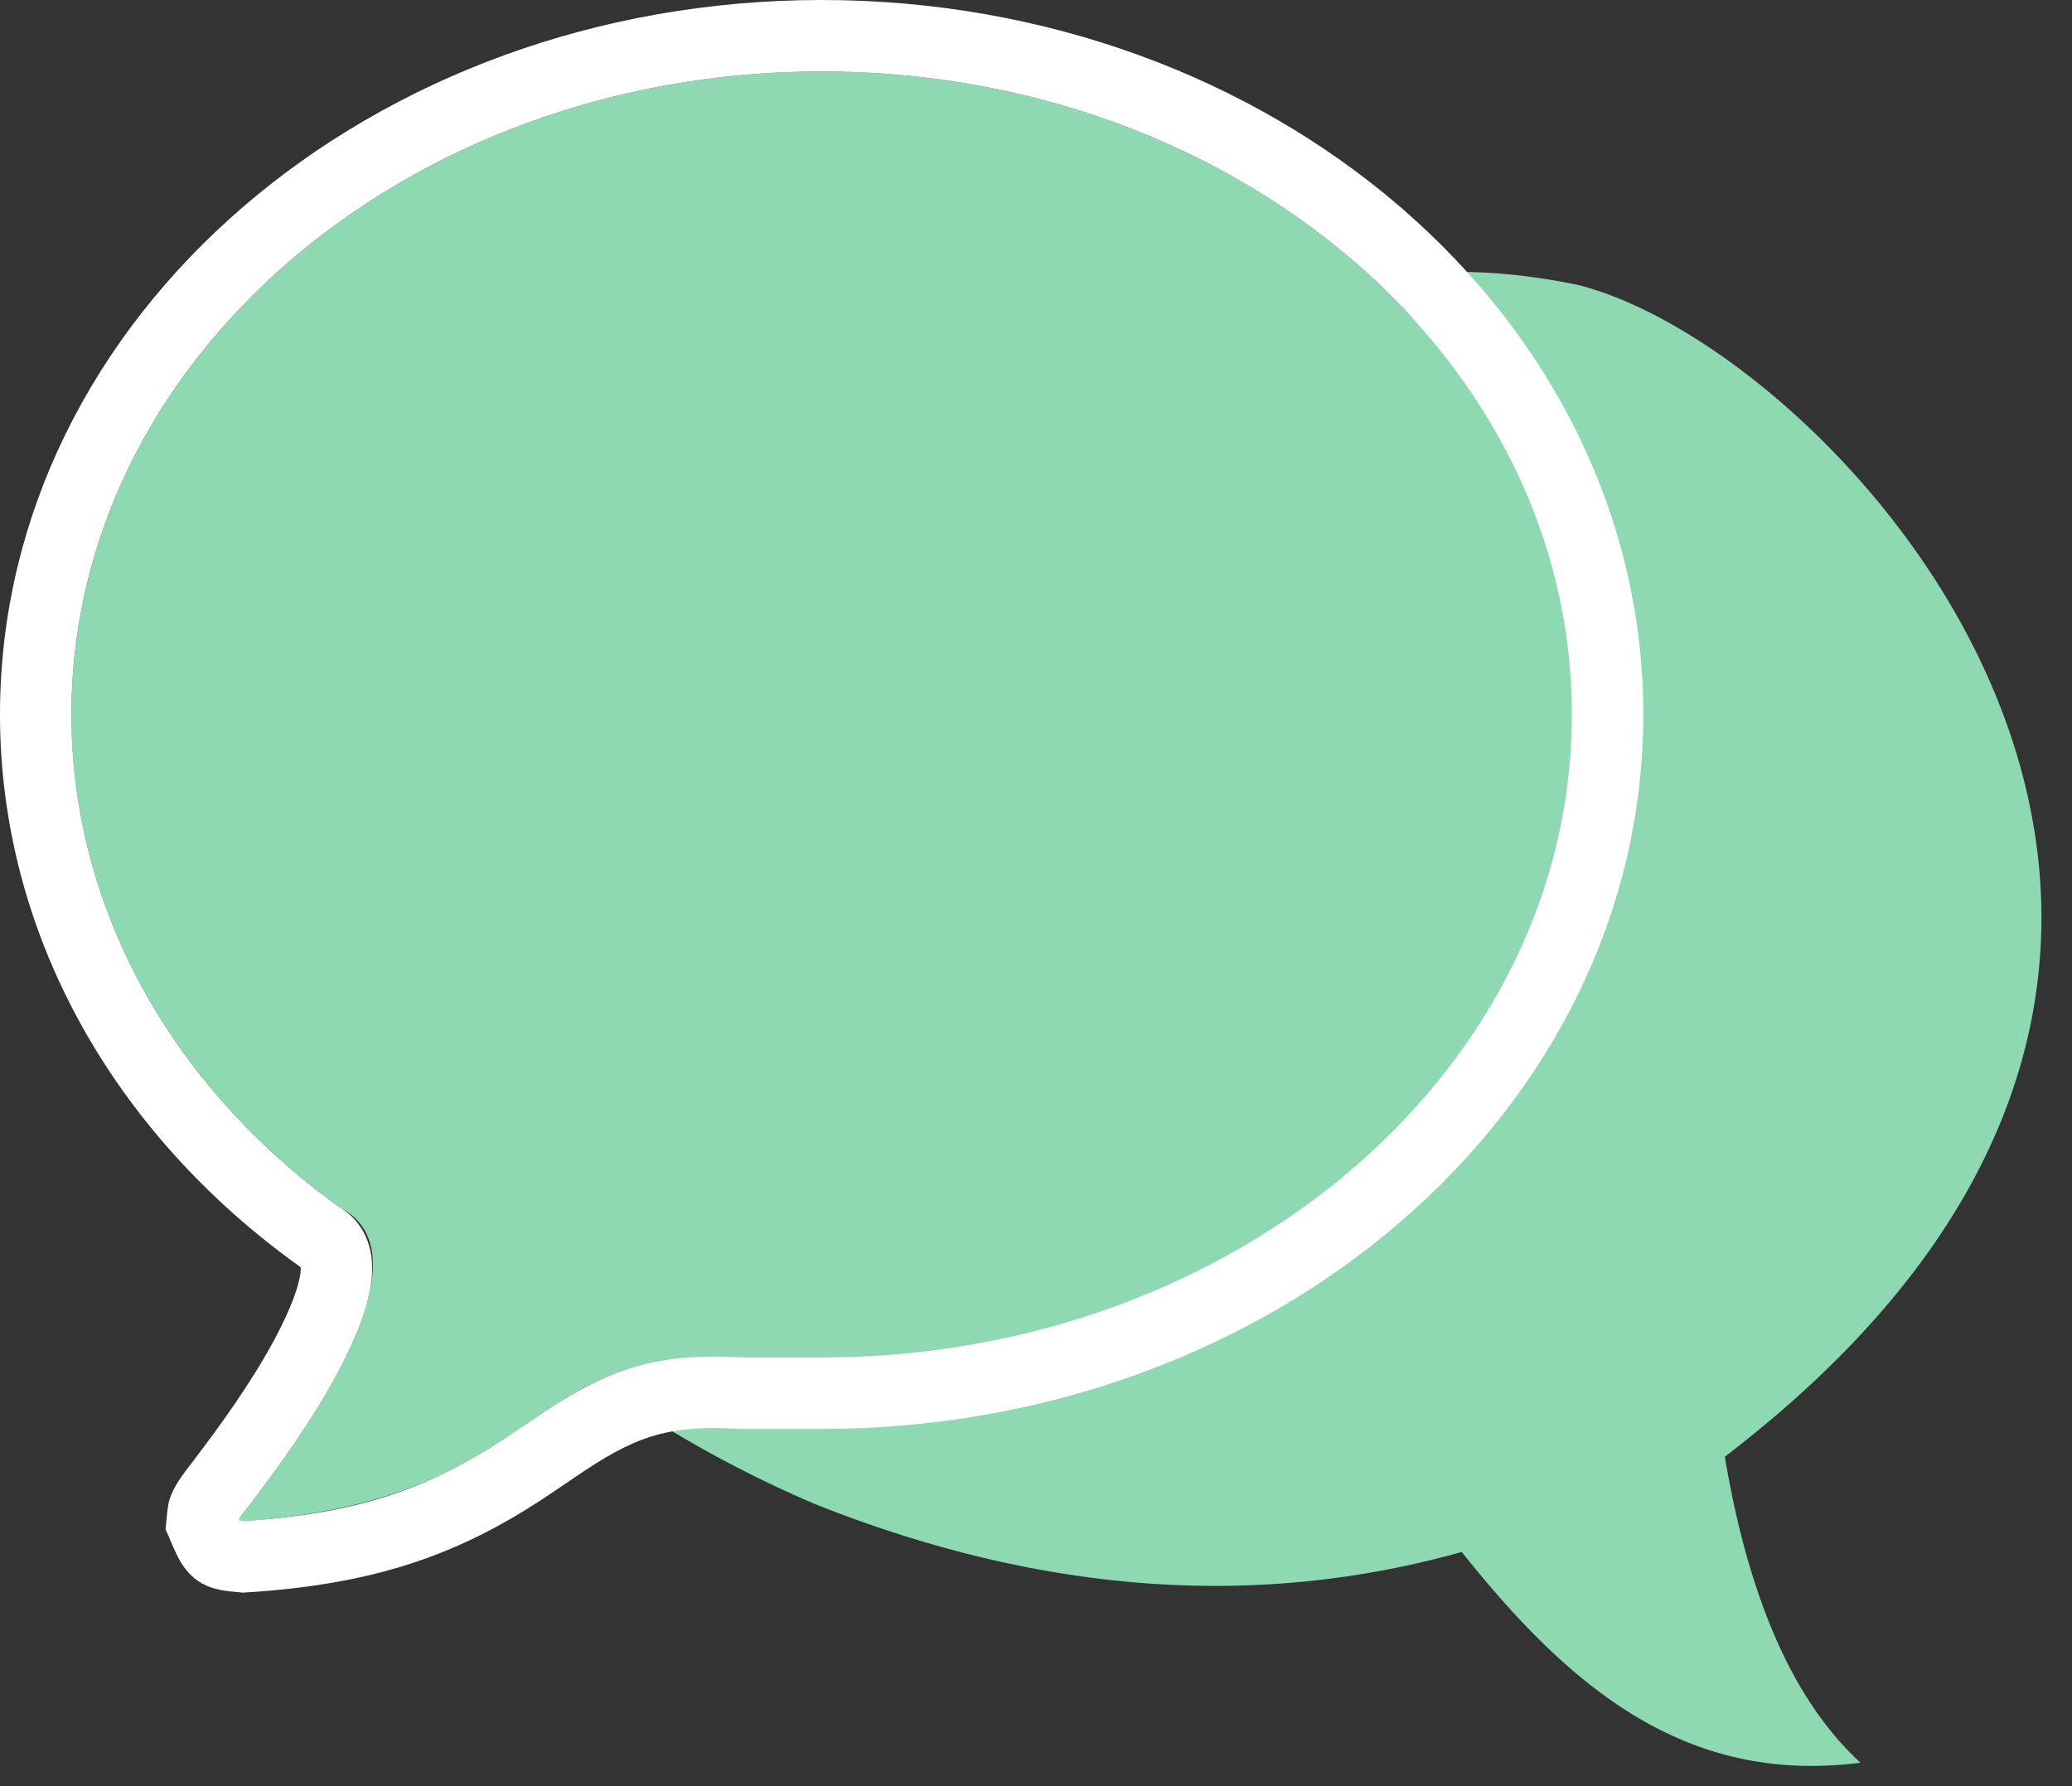 <svg width="29" height="25" xmlns="http://www.w3.org/2000/svg" xmlns:xlink="http://www.w3.org/1999/xlink">
  <rect width="100%" height="100%" fill="#333333" stroke="none"/>
  <defs>
    <path d="M10.5 18C16.299 18 21 13.97 21 9s-4.701-9-10.5-9S0 4.03 0 9c0 2.774 1.464 5.254 3.766 6.905 1.592.837-1.523 4.405-1.438 4.391C6.672 20.02 6.22 17.813 9.408 18H10.5z" id="a"/>
  </defs>
  <g fill="none" fill-rule="evenodd">
    <path d="M8.65 19.55a16.41 16.41 0 0 0 2.772 1.508c3.15 1.25 6.163 1.471 9.037.664 1.54 1.938 3.166 3.26 5.581 2.95-.93-.851-1.563-2.28-1.899-4.283 9.314-7.12 1.622-15.485-2.06-16.402-.305-.063-1.056-.204-1.832-.177" fill="#8ed9b2"/>
    <g transform="translate(1 1)">
      <use fill="#8ed9b2" xlink:href="#a"/>
      <path stroke="#FFF" d="M10.5 18.5H9.38c-1.073-.064-1.648.12-2.467.664-.057.038-.477.324-.612.412-1.117.729-2.195 1.108-3.891 1.214-.398-.036-.398-.036-.583-.465.018-.186.018-.186.043-.237.033-.064.033-.064.051-.091.033-.049.033-.049.07-.099l.213-.281c.243-.323.45-.611.65-.918.209-.32.387-.623.527-.907.41-.828.43-1.297.093-1.48C.978 14.522-.5 11.868-.5 9c0-5.265 4.94-9.5 11-9.5s11 4.235 11 9.5-4.94 9.5-11 9.5z"/>
    </g>
  </g>
</svg>
